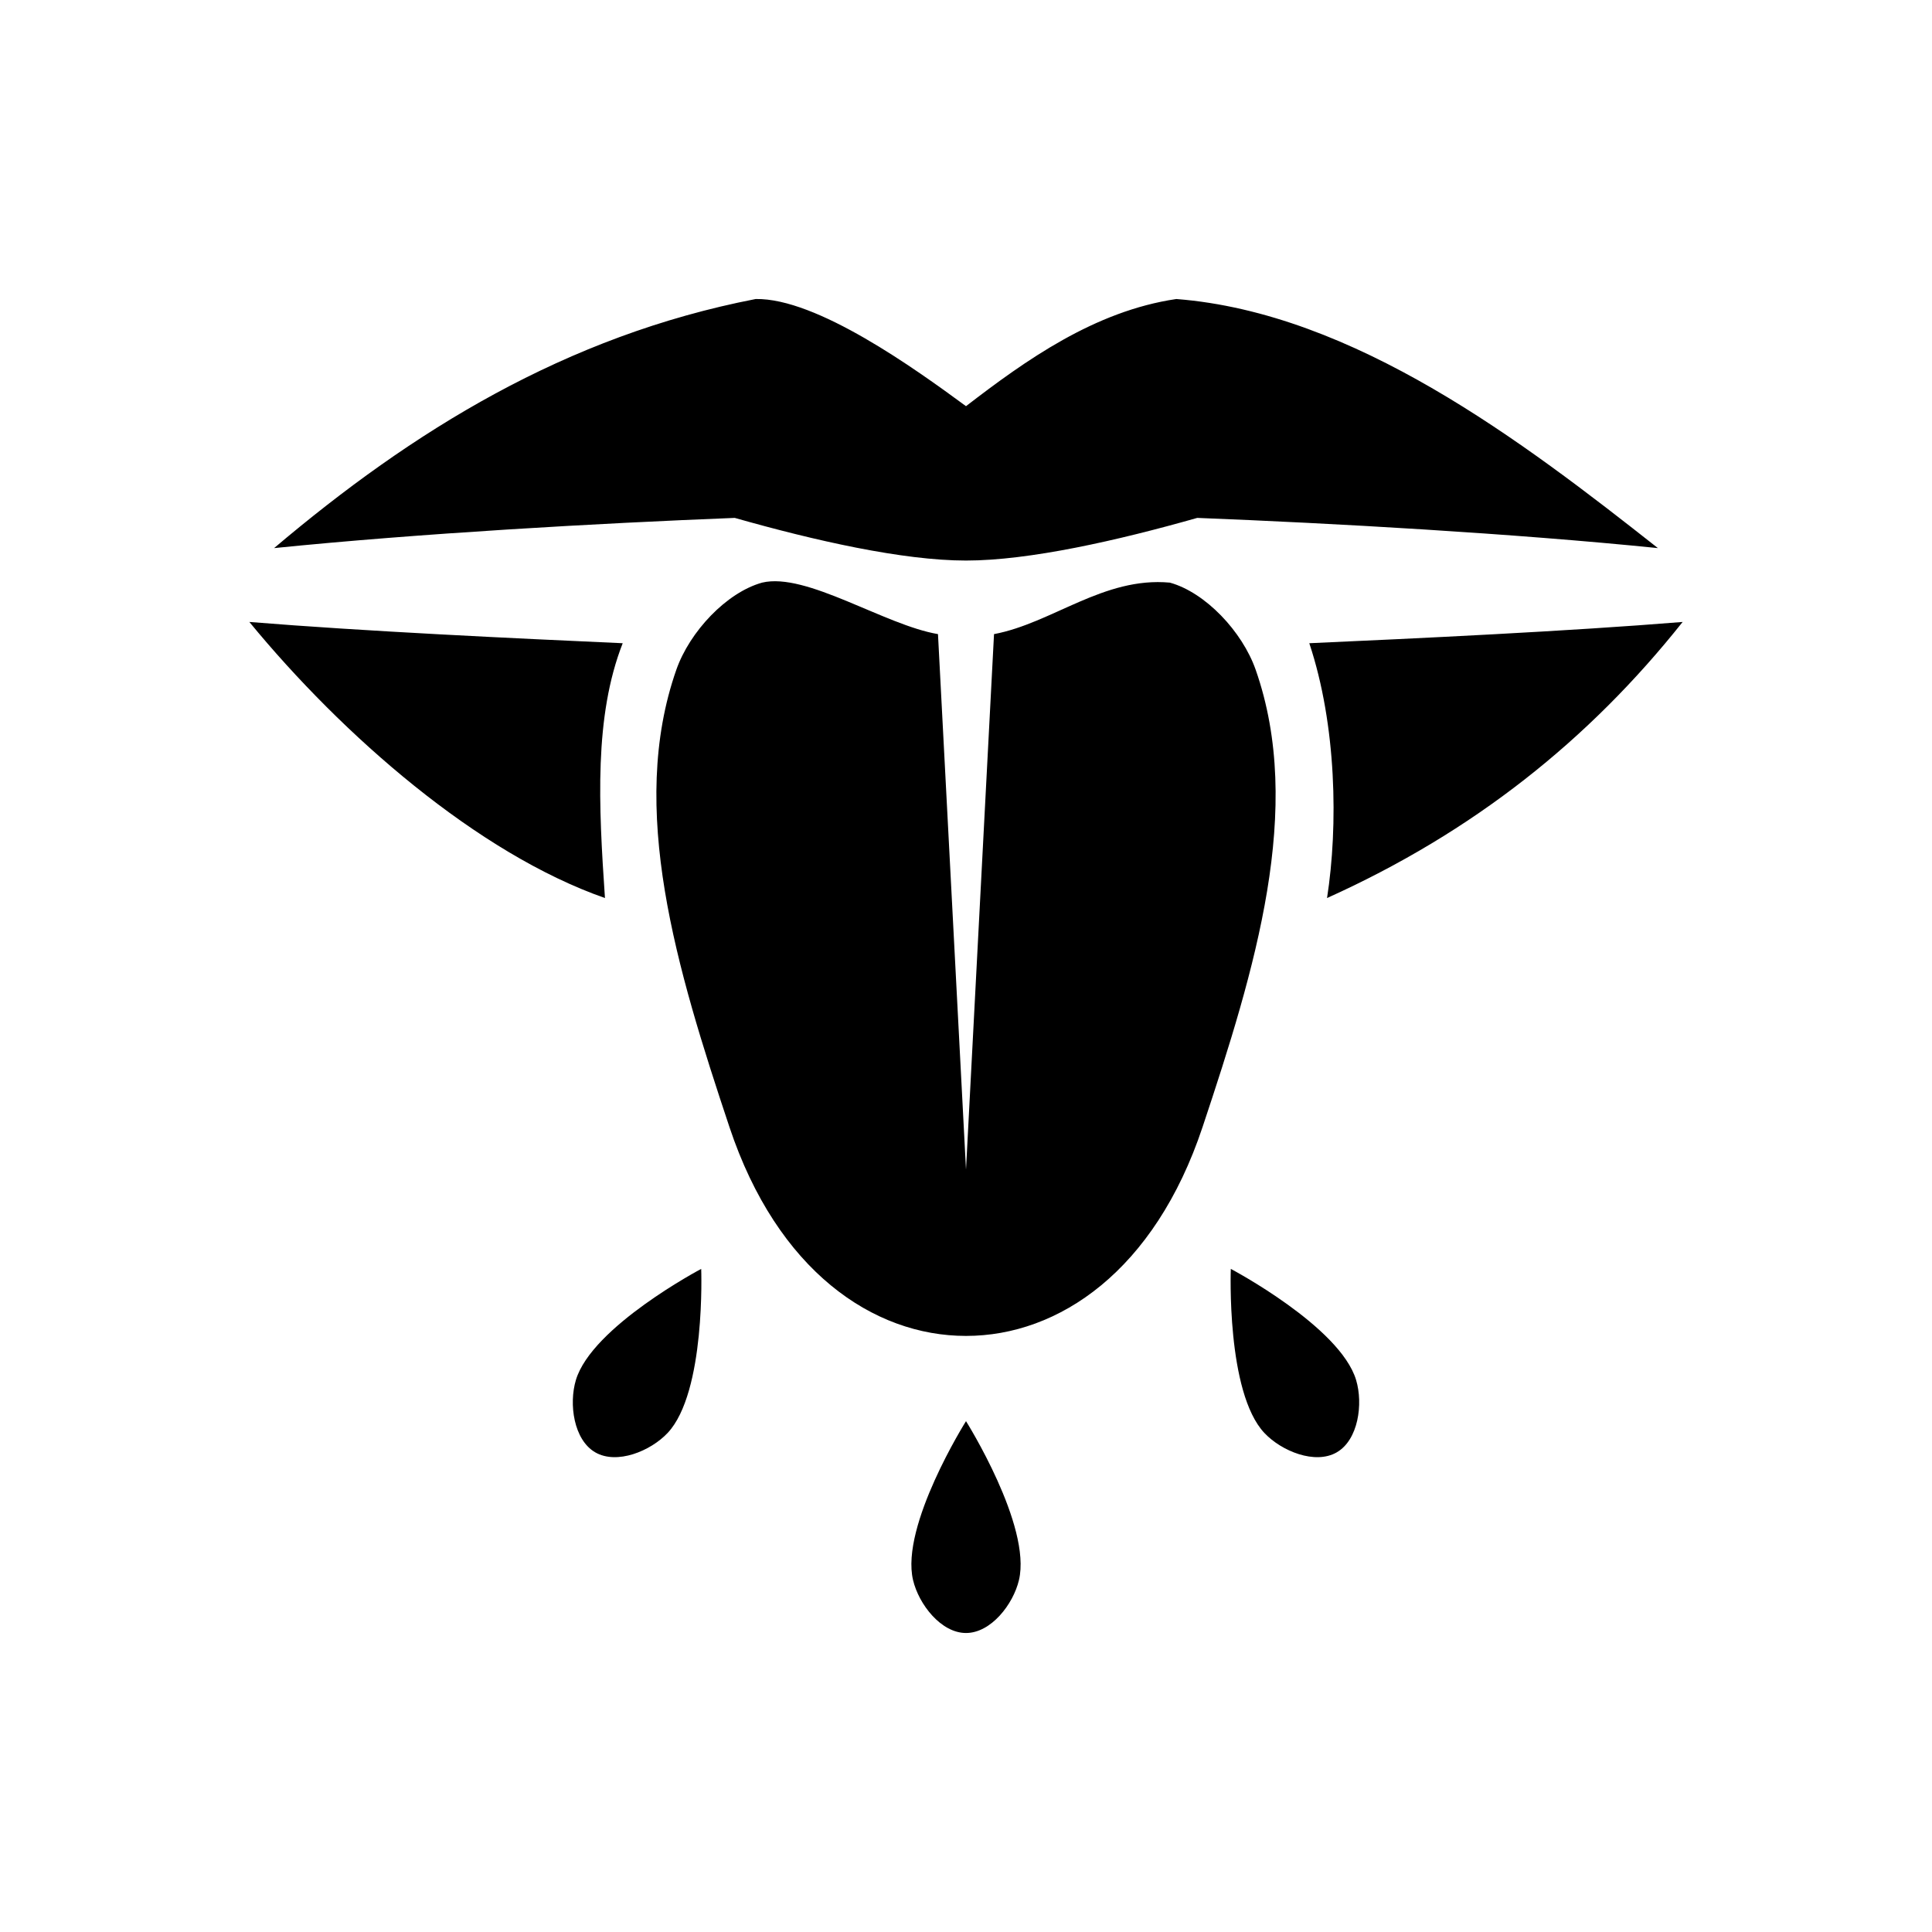 <svg xmlns="http://www.w3.org/2000/svg" width="100%" height="100%" viewBox="0 0 583.68 583.68"><path d="M228.299 90.336C170.826 101.492 124.527 130.269 82.805 165.588c44.068-4.467 98.006-7.504 139.176-9.125 24.06 6.836 50.74 12.885 69.859 12.885 19.118 0 45.8-6.049 69.86-12.885 41.169 1.62 95.107 4.658 139.175 9.125-40.822-32.197-91.774-71.06-145.494-75.252C330.663 93.99 309.876 108.835 291.84 122.71c-15.453-11.352-45.084-32.691-63.541-32.375z m1.943 85.683c-10.738 2.975-21.867 14.782-25.91 26.307-14.68 41.848 0.074 90.264 16.045 138.176 14.478 43.434 43.444 63.094 71.463 63.094 28.02 0 56.985-19.66 71.463-63.094 15.97-47.912 30.724-96.328 16.045-138.176-4.043-11.525-15.172-23.332-25.91-26.307-20.011-1.844-35.531 12.244-53.133 15.555L291.84 353.348l-8.465-161.774c-16.096-2.716-39.797-18.767-53.133-15.555zM75.334 187.9c28.202 34.32 68.937 69.949 107.43 83.407-1.908-28.008-3.311-54.863 5.363-76.983-32.671-1.463-78.044-3.6-112.793-6.424z m433.012 0c-34.75 2.825-80.122 4.961-112.793 6.424 8.268 24.764 8.744 55.255 5.363 76.983 44.215-19.913 79.145-47.797 107.43-83.407zM211.84 383.348s-33.004 17.415-37.855 33.568c-2.17 7.224-0.677 18.086 5.855 21.857 6.532 3.772 16.684-0.366 21.855-5.857C213.258 420.638 211.84 383.348 211.84 383.348z m160 0s-1.418 37.29 10.145 49.568c5.17 5.49 15.323 9.629 21.855 5.857 6.532-3.77 8.025-14.633 5.855-21.857-4.85-16.153-37.855-33.568-37.855-33.568z m-80 46s-19.875 31.585-16 48c1.733 7.34 8.458 16 16 16s14.267-8.66 16-16c3.875-16.415-16-48-16-48z" /></svg>
